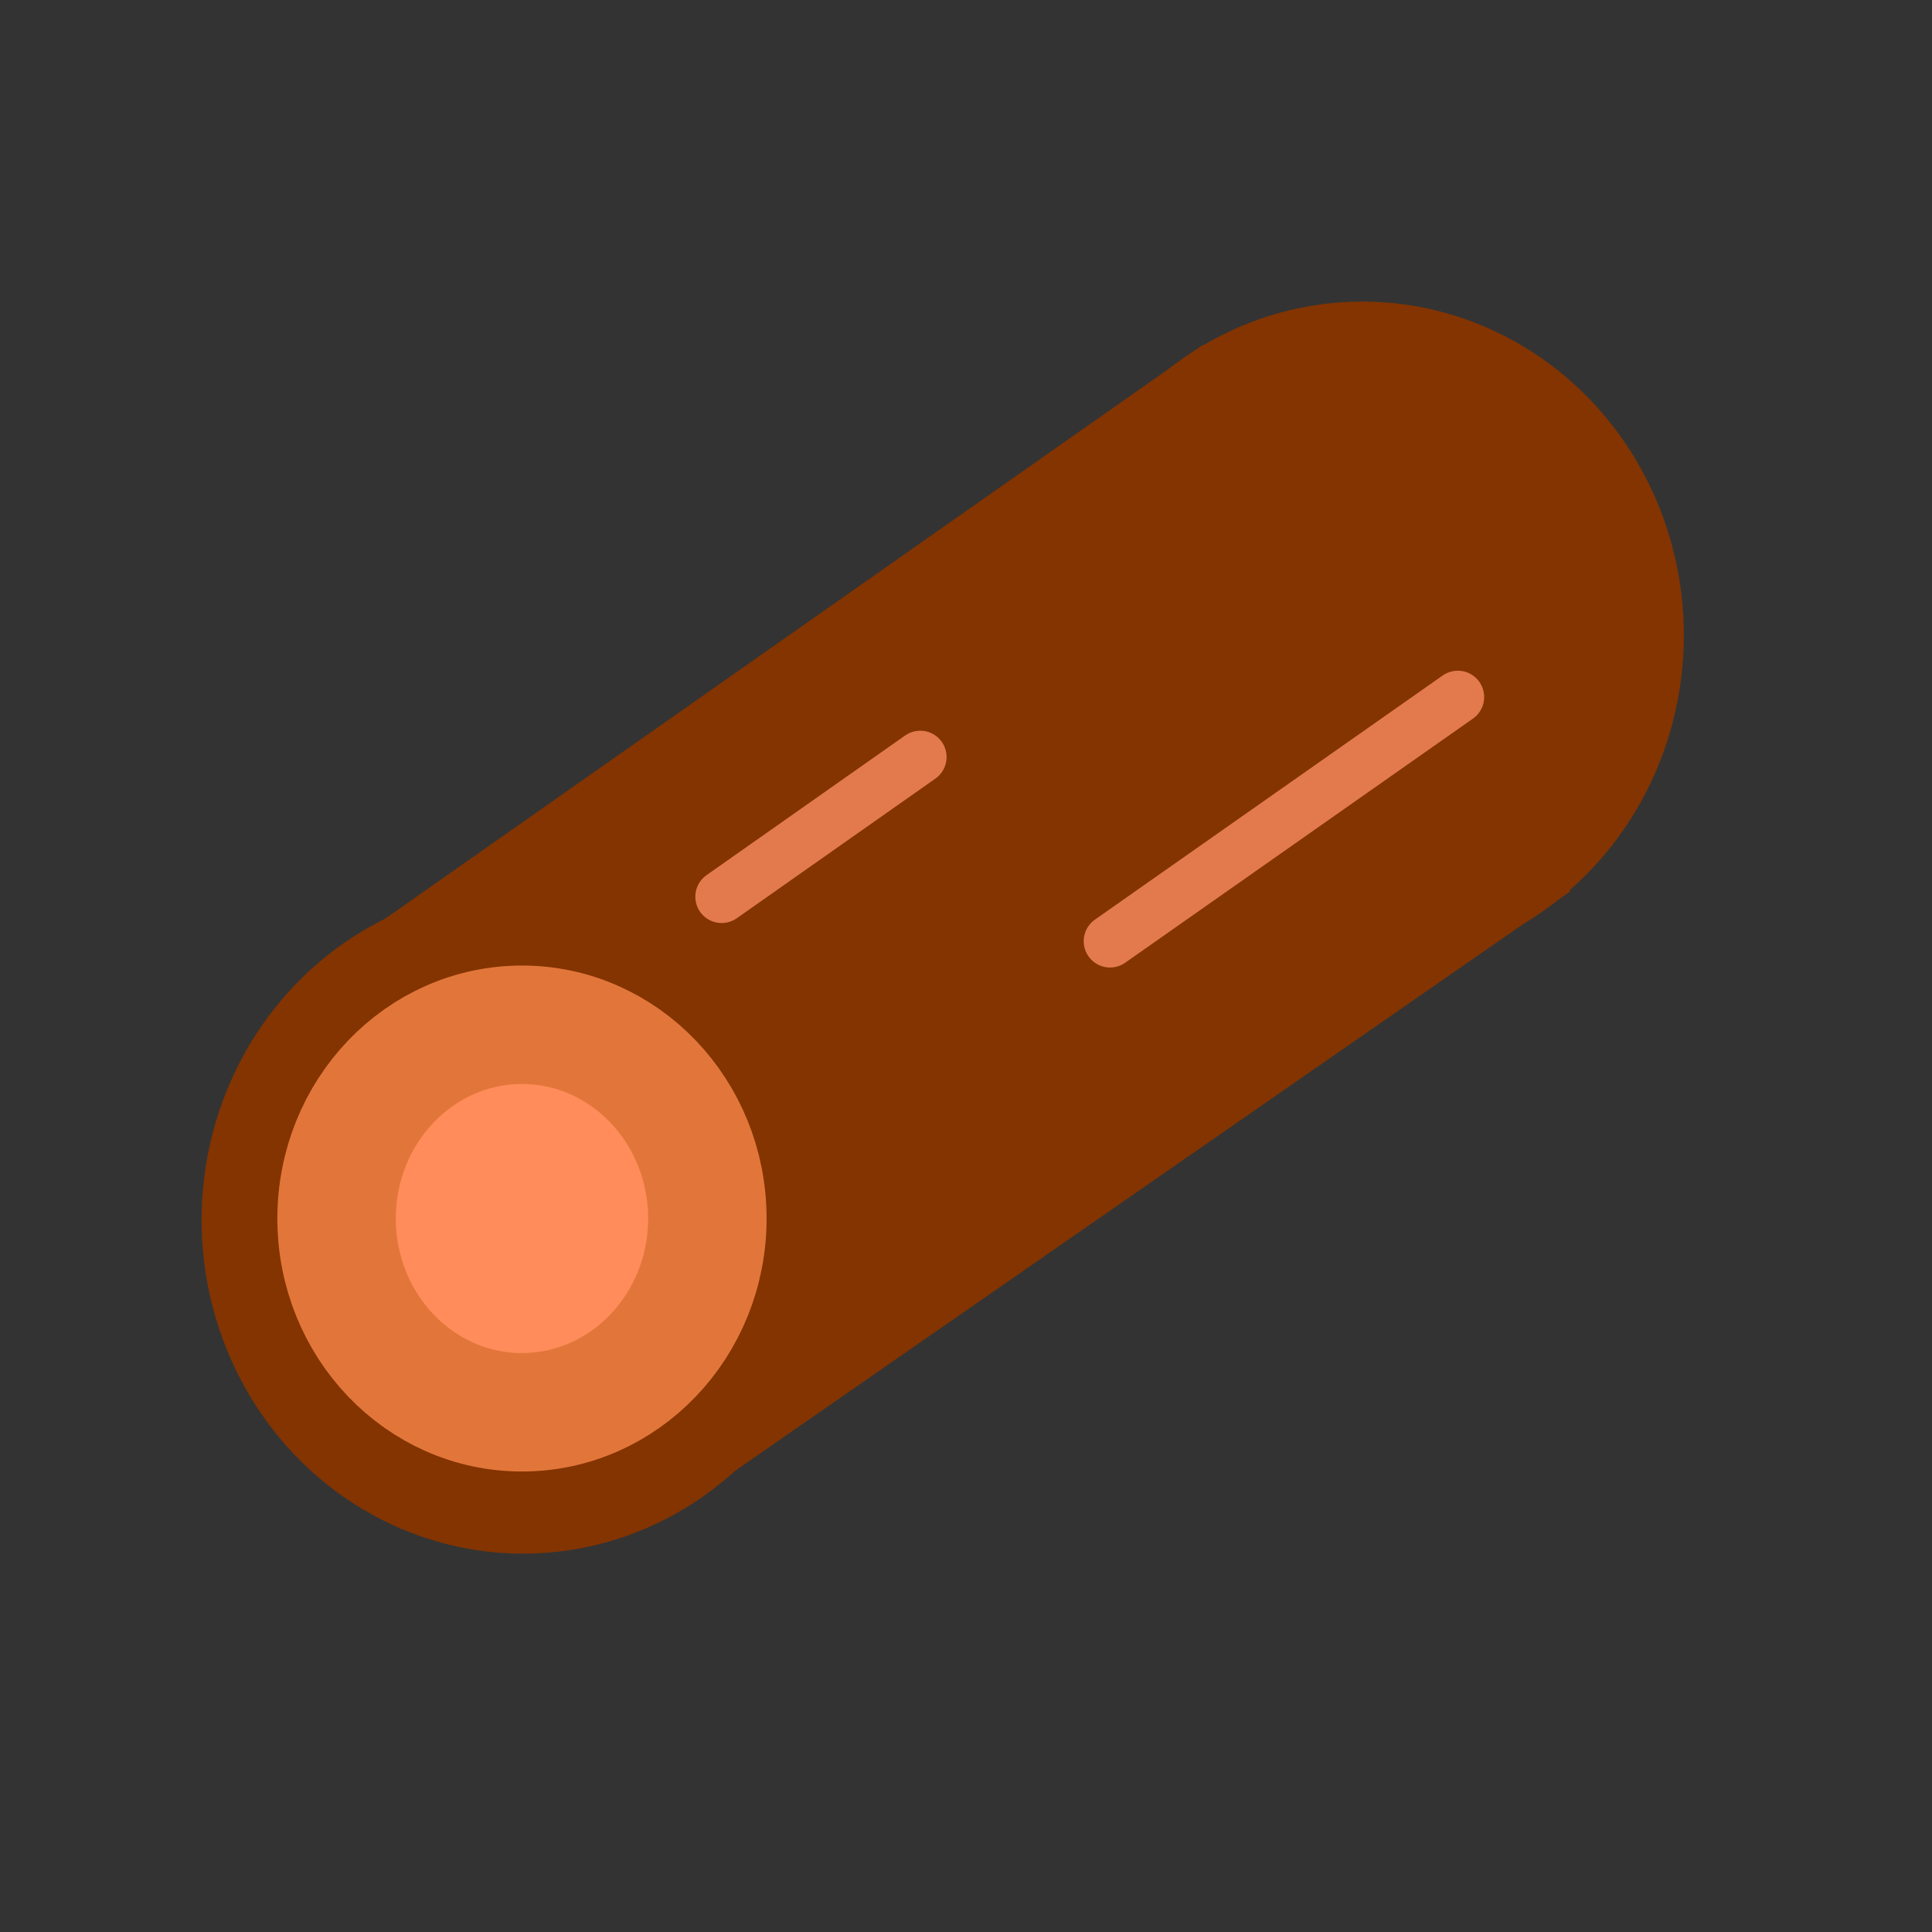 <?xml version="1.0" encoding="UTF-8" standalone="no"?>
<!-- Created with Inkscape (http://www.inkscape.org/) -->

<svg
   xmlns:dc="http://purl.org/dc/elements/1.1/"
   xmlns:cc="http://creativecommons.org/ns#"
   xmlns:rdf="http://www.w3.org/1999/02/22-rdf-syntax-ns#"
   xmlns:svg="http://www.w3.org/2000/svg"
   xmlns="http://www.w3.org/2000/svg"
   xmlns:sodipodi="http://sodipodi.sourceforge.net/DTD/sodipodi-0.dtd"
   xmlns:inkscape="http://www.inkscape.org/namespaces/inkscape"
   width="600px"
   height="600px"
   viewBox="0 0 600 600"
   version="1.1"
   id="SVGRoot"
   sodipodi:docname="WoodLog.svg"
   inkscape:export-filename="C:\Users\Matty\Documents\Projects\DawnOfCivilisation\Textures\Icons\Logs.png"
   inkscape:export-xdpi="81.919998"
   inkscape:export-ydpi="81.919998"
   inkscape:version="0.92.4 (5da689c313, 2019-01-14)">
  <rect x="0" y="0" width="600" height="600" fill="#333333" stroke="none"/>
  <defs
     id="defs58" />
  <sodipodi:namedview
     id="base"
     pagecolor="#ffffff"
     bordercolor="#666666"
     borderopacity="1.0"
     inkscape:pageopacity="0.0"
     inkscape:pageshadow="2"
     inkscape:zoom="0.85333333"
     inkscape:cx="326.30394"
     inkscape:cy="289.79205"
     inkscape:document-units="px"
     inkscape:current-layer="layer1"
     showgrid="false"
     inkscape:window-width="1920"
     inkscape:window-height="1017"
     inkscape:window-x="1272"
     inkscape:window-y="-8"
     inkscape:window-maximized="1"
     inkscape:pagecheckerboard="true" />
  <g
     inkscape:label="Layer 1"
     inkscape:groupmode="layer"
     id="layer1">
    <ellipse
       style="fill:#ffffff;fill-opacity:1;stroke:#833400;stroke-width:26.171;stroke-miterlimit:4;stroke-dasharray:none;stroke-opacity:1"
       id="path71"
       cx="162.444"
       cy="378.899"
       rx="86.758"
       ry="90.523" />
    <ellipse
       style="fill:#ffffff;fill-opacity:1;stroke:#833400;stroke-width:26.171;stroke-miterlimit:4;stroke-dasharray:none;stroke-opacity:1"
       id="path71-7"
       cx="423.098"
       cy="197.264"
       rx="86.758"
       ry="90.523" />
    <path
       style="fill:none;stroke:#833400;stroke-width:26.171;stroke-linecap:butt;stroke-linejoin:miter;stroke-miterlimit:4;stroke-dasharray:none;stroke-opacity:1"
       d="M 104.18,312.118 381.082,117.818"
       id="path948"
       inkscape:connector-curvature="0"
       sodipodi:nodetypes="cc" />
    <path
       style="fill:none;stroke:#833400;stroke-width:26.171;stroke-linecap:butt;stroke-linejoin:miter;stroke-miterlimit:4;stroke-dasharray:none;stroke-opacity:1"
       d="M 199.465,460.844 480.222,266.068"
       id="path948-4"
       inkscape:connector-curvature="0" />
    <path
       style="fill:#ffffff;fill-opacity:1;stroke:#833400;stroke-width:21.686;stroke-miterlimit:4;stroke-dasharray:none;stroke-opacity:1"
       d="m 260.912,398.779 c 0.205,-1.205 0.757,-6.161 1.226,-11.013 1.815,-18.767 -2.048,-39.178 -10.661,-56.336 -13.834,-27.558 -38.535,-47.305 -67.319,-53.817 -3.678,-0.832 -6.437,-1.737 -6.133,-2.011 1.789,-1.61 146.852,-101.858 147.074,-101.638 0.149,0.147 -0.216,2.834 -0.81,5.97 -1.673,8.826 -1.51,26.591 0.334,36.44 7.594,40.547 36.552,72.111 74.969,81.715 3.467,0.867 6.31,1.802 6.32,2.078 0.017,0.511 -144.212,100.801 -144.964,100.801 -0.225,0 -0.242,-0.986 -0.036,-2.19 z"
       id="path967"
       inkscape:connector-curvature="0" />
    <path
       style="fill:#ffffff;fill-opacity:1;stroke:#833400;stroke-width:21.686;stroke-miterlimit:4;stroke-dasharray:none;stroke-opacity:1"
       d="m 268.262,379.616 c -0.029,-10.681 -3.708,-27.81 -8.514,-39.642 -10.576,-26.037 -30.609,-47.561 -55.446,-59.574 l -6.763,-3.271 18.843,-13.05 c 10.363,-7.178 34.788,-24.058 54.278,-37.512 l 35.435,-24.462 0.795,9.399 c 0.927,10.954 2.299,18.178 5.116,26.925 9.682,30.062 29.938,53.935 57.29,67.517 l 6.641,3.298 -2.212,1.635 c -3.215,2.377 -80.093,55.846 -103.577,72.039 l -1.874,1.292 -0.013,-4.595 z"
       id="path969"
       inkscape:connector-curvature="0" />
    <path
       style="fill:#ffffff;fill-opacity:1;stroke:#833400;stroke-width:21.686;stroke-miterlimit:4;stroke-dasharray:none;stroke-opacity:1"
       d="m 282.806,356.007 c -5.806,-33.197 -25.273,-63.237 -53.326,-82.292 l -4.978,-3.381 37.006,-25.559 c 20.353,-14.057 37.819,-26.079 38.814,-26.714 l 1.808,-1.155 0.456,2.899 c 0.82,5.222 4.502,18.258 6.867,24.314 8.805,22.549 24.871,43.253 43.78,56.418 3.453,2.404 6.199,4.586 6.104,4.849 -0.143,0.394 -43.696,30.875 -69.475,48.624 l -6.608,4.55 z"
       id="path971"
       inkscape:connector-curvature="0" />
    <path
       style="fill:#ffffff;fill-opacity:1;stroke:#833400;stroke-width:21.686;stroke-miterlimit:4;stroke-dasharray:none;stroke-opacity:1"
       d="m 290.348,338.838 c -0.175,-0.487 -1.269,-3.615 -2.43,-6.951 -7.463,-21.446 -23.575,-44.458 -41.588,-59.4 l -2.437,-2.021 24.861,-17.141 c 13.674,-9.428 25.154,-17.141 25.513,-17.141 0.358,0 1.968,3.739 3.577,8.308 7.218,20.501 19.449,39.012 35.994,54.476 l 6.602,6.17 -3.246,2.331 c -4.37,3.138 -44.589,31.089 -45.671,31.739 -0.496,0.298 -0.991,0.142 -1.176,-0.37 z"
       id="path973"
       inkscape:connector-curvature="0" />
    <path
       style="fill:#ffffff;fill-opacity:1;stroke:#833400;stroke-width:21.686;stroke-miterlimit:4;stroke-dasharray:none;stroke-opacity:1"
       d="m 291.539,312.511 c -6.949,-13.729 -15.505,-26.001 -25.483,-36.549 l -4.053,-4.285 2.241,-1.653 c 8.123,-5.991 25.07,-17.141 25.07,-16.495 0,1.511 9.439,19.788 12.964,25.101 4.947,7.457 10.573,14.648 15.926,20.354 l 4.539,4.838 -2.233,1.654 c -3.361,2.489 -23.702,16.64 -23.92,16.64 -0.104,0 -2.377,-4.322 -5.051,-9.604 z"
       id="path975"
       inkscape:connector-curvature="0" />
    <path
       style="fill:#ffffff;fill-opacity:1;stroke:#833400;stroke-width:21.686;stroke-miterlimit:4;stroke-dasharray:none;stroke-opacity:1"
       d="m 298.16,301.335 c -3.044,-5.809 -9.249,-15.16 -14.729,-22.197 -2.386,-3.064 -4.339,-5.677 -4.339,-5.808 0,-0.13 1.205,-1.025 2.677,-1.989 l 2.677,-1.752 3.508,6.493 c 4.091,7.572 7.38,12.528 13.501,20.34 l 4.425,5.647 -1.639,1.28 c -3.562,2.782 -3.569,2.78 -6.081,-2.015 z"
       id="path979"
       inkscape:connector-curvature="0" />
    <path
       style="fill:#ffffff;fill-opacity:1;stroke:#833400;stroke-width:30.669;stroke-miterlimit:4;stroke-dasharray:none;stroke-opacity:1"
       d="m 410.481,273.24 c -13.27,-2.185 -28.423,-10.624 -39.018,-21.733 -27.348,-28.672 -28.573,-75.191 -2.78,-105.524 6.969,-8.196 22.871,-19.071 32.345,-22.121 15.119,-4.867 30.512,-4.71 45.22,0.46 21.776,7.655 40.202,27.639 46.923,50.891 2.66,9.203 3.548,25.143 1.947,34.971 -2.381,14.62 -8.778,28.137 -18.886,39.909 -4.581,5.335 -19.146,15.608 -27,19.043 -10.424,4.559 -25.978,6.207 -38.752,4.104 z"
       id="path981"
       inkscape:connector-curvature="0" />
    <path
       style="fill:#ffffff;fill-opacity:1;stroke:#833400;stroke-width:30.669;stroke-miterlimit:4;stroke-dasharray:none;stroke-opacity:1"
       d="m 408.838,256.817 c -30.276,-9.948 -47.919,-41.016 -41.376,-72.864 2.006,-9.762 7.869,-21.597 13.974,-28.203 5.878,-6.361 16.965,-13.907 24.7,-16.811 11.643,-4.372 28.376,-3.319 40.054,2.521 15.631,7.816 28.911,24.679 32.408,41.151 1.584,7.463 1.339,24.153 -0.456,31.031 -2.035,7.796 -8.345,19.624 -13.485,25.278 -5.078,5.586 -17.183,13.999 -23.888,16.603 -6.316,2.453 -25.98,3.25 -31.931,1.294 z"
       id="path983"
       inkscape:connector-curvature="0" />
    <path
       style="fill:#ffffff;fill-opacity:1;stroke:#833400;stroke-width:30.669;stroke-miterlimit:4;stroke-dasharray:none;stroke-opacity:1"
       d="m 407.392,239.128 c -11.361,-5.96 -19.527,-15.788 -23.285,-28.023 -2.732,-8.896 -2.205,-23.365 1.135,-31.163 4.988,-11.644 12.292,-19.296 23.804,-24.936 5.662,-2.774 6.482,-2.913 14.938,-2.537 11.803,0.526 17.992,3.265 26.293,11.638 7.866,7.934 12.107,16.306 12.982,25.628 2.078,22.12 -4.51,36.347 -22.072,47.664 l -6.238,4.02 -11.128,0.244 c -10.672,0.234 -11.346,0.13 -16.429,-2.536 z"
       id="path985"
       inkscape:connector-curvature="0" />
    <path
       style="fill:#ffffff;fill-opacity:1;stroke:#833400;stroke-width:30.669;stroke-miterlimit:4;stroke-dasharray:none;stroke-opacity:1"
       d="m 412.693,223.936 c -4.333,-2.624 -10.007,-9.268 -12.198,-14.284 -2.732,-6.255 -2.722,-18.264 0.019,-24.394 3.075,-6.875 5.737,-10.009 11.785,-13.875 5.044,-3.224 6.058,-3.522 10.692,-3.142 8.347,0.685 10.959,1.938 16.604,7.969 7.871,8.408 10.128,18.167 6.978,30.174 -1.703,6.492 -4.824,10.918 -10.952,15.532 -4.855,3.655 -5.262,3.778 -12.528,3.774 -5.591,-0.003 -8.249,-0.451 -10.401,-1.754 z"
       id="path987"
       inkscape:connector-curvature="0" />
    <path
       style="fill:#ffffff;fill-opacity:1;stroke:#833400;stroke-width:30.669;stroke-miterlimit:4;stroke-dasharray:none;stroke-opacity:1"
       d="m 420.723,209.661 c -4.989,-2.011 -7.883,-11.026 -5.669,-17.66 1.204,-3.607 5.934,-8.246 8.409,-8.246 2.221,0 6.889,5.434 7.958,9.266 1.438,5.15 -0.372,12.048 -3.94,15.017 -2.984,2.483 -4.013,2.73 -6.758,1.623 z"
       id="path989"
       inkscape:connector-curvature="0" />
    <path
       style="fill:#ffffff;fill-opacity:1;stroke:#833400;stroke-width:30.669;stroke-miterlimit:4;stroke-dasharray:none;stroke-opacity:1"
       d="m 421.125,198.232 c -2.516,-0.362 -2.846,-1.624 -0.644,-2.46 2.435,-0.924 4.717,-0.677 6.648,0.719 1.678,1.213 1.611,1.322 -1.02,1.675 -1.548,0.208 -3.791,0.237 -4.983,0.066 z"
       id="path991"
       inkscape:connector-curvature="0" />
    <ellipse
       style="fill:#ff8c5a;fill-opacity:1;stroke:#e2763a;stroke-width:36.789;stroke-miterlimit:4;stroke-dasharray:none;stroke-opacity:1"
       id="path1003"
       cx="162.103"
       cy="378.423"
       rx="57.574"
       ry="60.172" />
    <path
       style="fill:#ffb798;fill-opacity:1;stroke:#833400;stroke-width:4.236;stroke-miterlimit:4;stroke-dasharray:none;stroke-opacity:1"
       d="m 421.792,198.849 c -0.765,-0.085 -1.694,-0.288 -2.555,-0.556 -0.733,-0.229 -2.428,-1.018 -2.428,-1.13 0,-0.038 0.143,-0.193 0.319,-0.345 0.587,-0.51 2.351,-1.215 3.77,-1.507 1.435,-0.295 3.567,-0.262 4.941,0.076 1.039,0.256 2.283,0.93 3.224,1.748 l 0.371,0.323 -0.712,0.347 c -0.771,0.376 -1.708,0.691 -2.716,0.914 -0.725,0.16 -3.244,0.238 -4.215,0.13 z"
       id="path1007"
       inkscape:connector-curvature="0" />
    <path
       style="fill:none;stroke:#e37a4d;stroke-width:16.357;stroke-linecap:round;stroke-linejoin:miter;stroke-miterlimit:4;stroke-dasharray:none;stroke-opacity:1"
       d="m 224.115,278.478 61.678,-43.368"
       id="path2773"
       inkscape:connector-curvature="0" />
    <path
       style="fill:none;stroke:#e37a4d;stroke-width:16.357;stroke-linecap:round;stroke-linejoin:miter;stroke-miterlimit:4;stroke-dasharray:none;stroke-opacity:1"
       d="M 344.732,292.294 452.741,216.473"
       id="path2820"
       inkscape:connector-curvature="0" />
  </g>
</svg>
